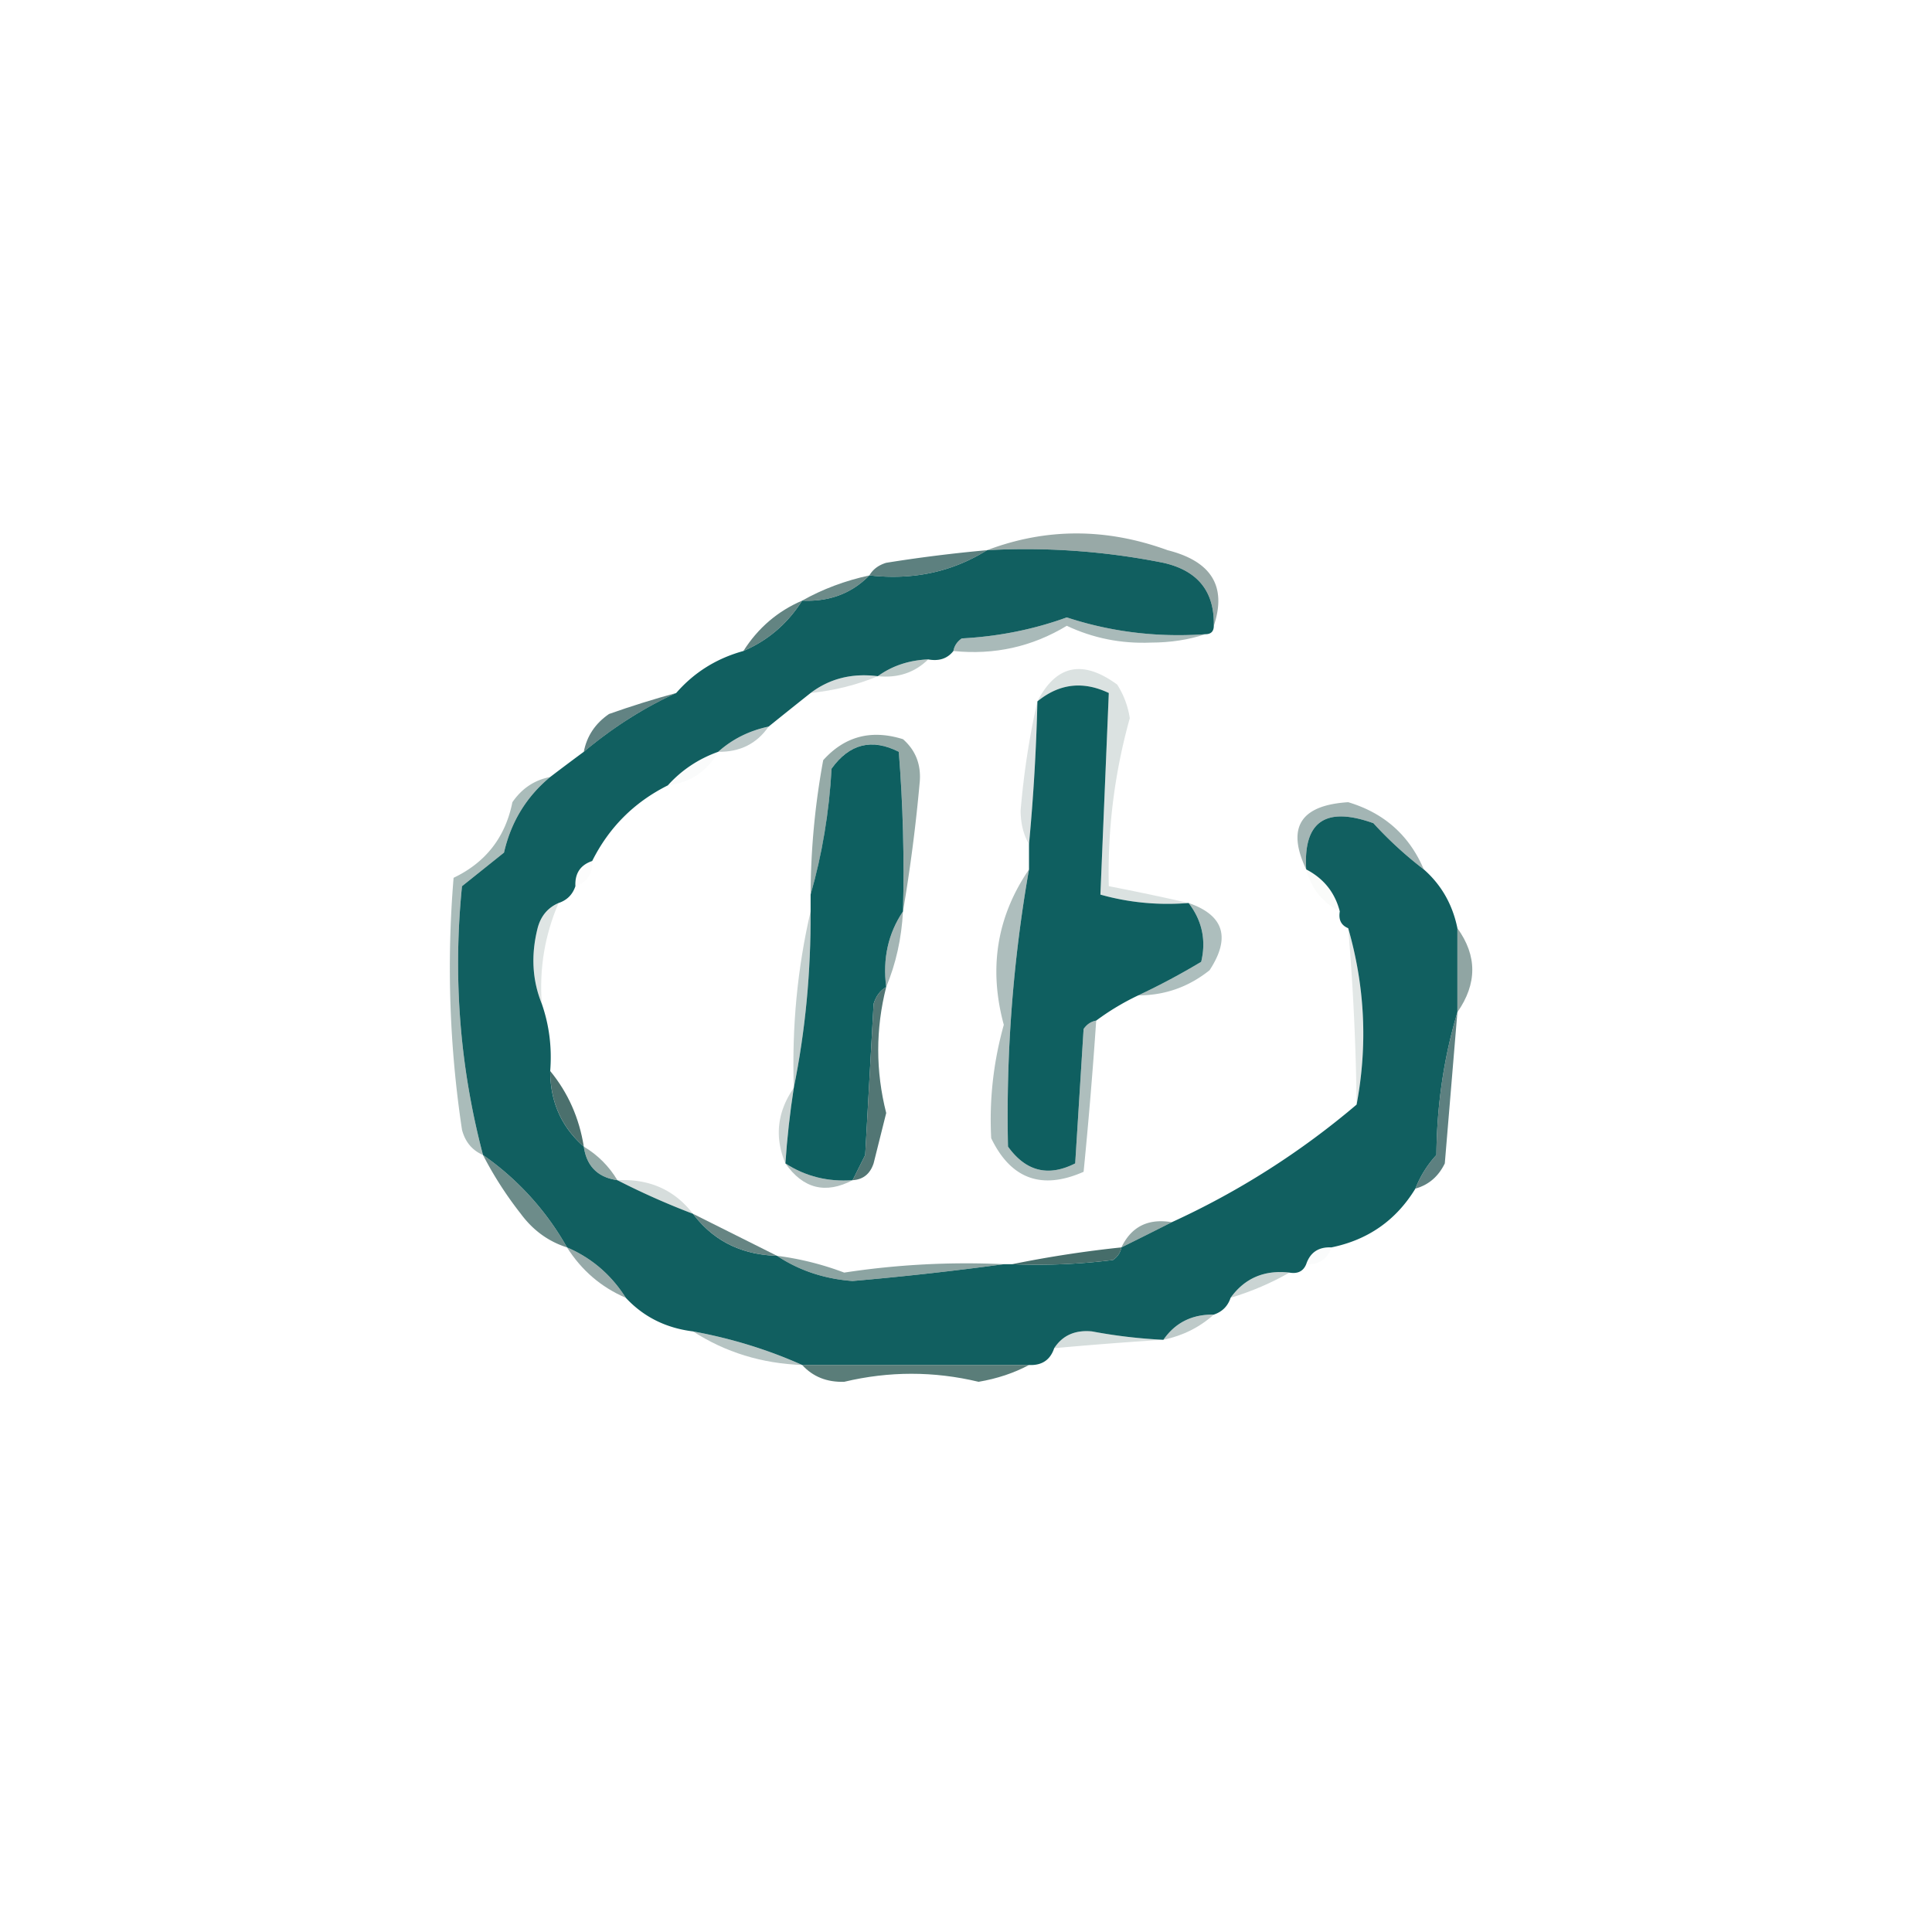 <svg xmlns="http://www.w3.org/2000/svg" width="230" height="230" style="shape-rendering:geometricPrecision;text-rendering:geometricPrecision;image-rendering:optimizeQuality;fill-rule:evenodd;clip-rule:evenodd"><path style="opacity:1" fill="#115f60" d="M117.5 65.5a83.48 83.48 0 0 1 21 1.5c4.101.925 6.101 3.425 6 7.5 0 .667-.333 1-1 1-5.717.402-11.217-.265-16.5-2-3.967 1.439-8.134 2.272-12.5 2.5-.556.383-.889.883-1 1.5-.709.904-1.709 1.237-3 1-2.286.095-4.286.762-6 2-3.053-.39-5.72.277-8 2a807.966 807.966 0 0 0-5 4c-2.319.493-4.319 1.493-6 3-2.353.84-4.353 2.174-6 4-4 2-7 5-9 9-1.406.473-2.073 1.473-2 3-.333 1-1 1.667-2 2-1.29.558-2.123 1.558-2.5 3-.804 3.196-.638 6.196.5 9 .888 2.554 1.221 5.221 1 8 .002 3.665 1.335 6.665 4 9 .333 2.333 1.667 3.667 4 4a90.137 90.137 0 0 0 9 4c2.418 3.21 5.752 4.876 10 5 2.633 1.75 5.633 2.75 9 3a373.887 373.887 0 0 0 18-2h1a72.367 72.367 0 0 0 12-.5c.556-.383.889-.883 1-1.5a598.896 598.896 0 0 0 6-3 94.964 94.964 0 0 0 22-14c1.33-7.057.996-14.057-1-21-.838-.342-1.172-1.008-1-2-.58-2.249-1.913-3.915-4-5-.354-5.704 2.313-7.537 8-5.5a46.081 46.081 0 0 0 6 5.5c2.088 1.836 3.421 4.169 4 7v10c-1.618 5.403-2.451 11.07-2.5 17a12.64 12.64 0 0 0-2.5 4c-2.3 3.772-5.633 6.106-10 7-1.527-.073-2.527.594-3 2-.342.838-1.008 1.172-2 1-2.991-.334-5.324.666-7 3-.333 1-1 1.667-2 2-2.589-.039-4.589.961-6 3a61.71 61.71 0 0 1-8.5-1c-2.008-.193-3.508.474-4.5 2-.473 1.406-1.473 2.073-3 2h-27c-4.084-1.826-8.417-3.16-13-4-3.221-.396-5.888-1.729-8-4-1.74-2.743-4.073-4.743-7-6a33.313 33.313 0 0 0-10-11c-2.758-10.457-3.591-21.124-2.5-32l5-4c.837-3.657 2.67-6.657 5.5-9a303.438 303.438 0 0 1 4-3c3.461-2.899 7.128-5.232 11-7 2.13-2.45 4.796-4.117 8-5 2.927-1.257 5.26-3.257 7-6 3.216.154 5.883-.846 8-3 5.189.589 9.855-.411 14-3z"/><path style="opacity:.799" fill="#35615f" d="M117.5 65.5c-4.145 2.589-8.811 3.589-14 3 .418-.722 1.084-1.222 2-1.5a172.044 172.044 0 0 1 12-1.5z"/><path style="opacity:.549" fill="#446360" d="M144.5 74.5c.101-4.075-1.899-6.575-6-7.5a83.48 83.48 0 0 0-21-1.5c7.031-2.66 14.197-2.66 21.5 0 5.231 1.321 7.064 4.321 5.5 9z"/><path style="opacity:.737" fill="#39625f" d="M103.5 68.5c-2.117 2.154-4.784 3.154-8 3 2.436-1.371 5.103-2.371 8-3z"/><path style="opacity:.445" fill="#3e6461" d="M143.5 75.5c-1.973.663-4.139.996-6.5 1-3.535.143-6.868-.524-10-2-4.136 2.499-8.636 3.499-13.5 3 .111-.617.444-1.117 1-1.5 4.366-.228 8.533-1.061 12.5-2.5 5.283 1.735 10.783 2.402 16.5 2z"/><path style="opacity:.78" fill="#38625f" d="M95.5 71.5c-1.74 2.743-4.073 4.743-7 6 1.74-2.743 4.073-4.743 7-6z"/><path style="opacity:.341" fill="#406460" d="M110.5 78.5c-1.602 1.574-3.602 2.24-6 2 1.714-1.238 3.714-1.905 6-2z"/><path style="opacity:.216" fill="#446561" d="M104.5 80.5c-2.461 1.031-5.127 1.698-8 2 2.28-1.723 4.947-2.39 8-2z"/><path style="opacity:1" fill="#0f5f60" d="M141.5 107.5c1.609 2.101 2.109 4.435 1.5 7a83.484 83.484 0 0 1-7.5 4 29.555 29.555 0 0 0-5 3c-.617.111-1.117.444-1.5 1l-1 16c-3.206 1.624-5.872.958-8-2a169.749 169.749 0 0 1 2.5-33v-3c.532-5.652.865-11.319 1-17 2.596-2.126 5.429-2.46 8.5-1l-1 24c3.394.956 6.894 1.289 10.5 1z"/><path style="opacity:.78" fill="#366160" d="M80.5 82.5c-3.872 1.768-7.539 4.101-11 7 .359-1.871 1.359-3.371 3-4.5 2.654-.94 5.32-1.774 8-2.5z"/><path style="opacity:.341" fill="#3f6361" d="M91.5 86.5c-1.411 2.039-3.411 3.039-6 3 1.681-1.507 3.681-2.507 6-3z"/><path style="opacity:.549" fill="#3f6460" d="M107.5 108.5c.166-6.342 0-12.675-.5-19-3.206-1.624-5.872-.958-8 2-.296 5.228-1.129 10.228-2.5 15a90.09 90.09 0 0 1 1.5-16c2.559-2.85 5.726-3.683 9.5-2.5 1.48 1.3 2.146 2.966 2 5a196.761 196.761 0 0 1-2 15.5z"/><path style="opacity:1" fill="#0e5f60" d="M107.5 108.5c-1.765 2.623-2.432 5.623-2 9-.722.418-1.222 1.084-1.5 2l-1 18-1.5 3c-2.95.213-5.618-.454-8-2 .204-3.018.537-6.018 1-9 1.375-6.789 2.042-13.789 2-21v-2c1.371-4.772 2.204-9.772 2.5-15 2.128-2.958 4.794-3.624 8-2 .5 6.325.666 12.658.5 19z"/><path style="opacity:.031" fill="#456562" d="M85.5 89.5c-1.302 2.322-3.302 3.655-6 4 1.647-1.826 3.647-3.16 6-4z"/><path style="opacity:.187" fill="#416561" d="M123.5 83.5a242.956 242.956 0 0 1-1 17c-.656-1.122-.989-2.455-1-4 .385-4.52 1.052-8.854 2-13z"/><path style="opacity:.19" fill="#436560" d="M141.5 107.5c-3.606.289-7.106-.044-10.5-1l1-24c-3.071-1.46-5.904-1.126-8.5 1 2.225-4.345 5.392-5.012 9.5-2a10.256 10.256 0 0 1 1.5 4 68.271 68.271 0 0 0-2.5 20 285.14 285.14 0 0 1 9.5 2z"/><path style="opacity:.475" fill="#3e6461" d="M169.5 103.5a46.081 46.081 0 0 1-6-5.5c-5.687-2.037-8.354-.204-8 5.5-2.361-4.977-.694-7.643 5-8 4.28 1.283 7.28 3.95 9 8z"/><path style="opacity:.016" fill="#446561" d="M70.5 102.5c.073 1.527-.594 2.527-2 3-.073-1.527.594-2.527 2-3z"/><path style="opacity:.031" fill="#426560" d="M155.5 103.5c2.087 1.085 3.42 2.751 4 5-2.087-1.085-3.42-2.751-4-5z"/><path style="opacity:.169" fill="#436561" d="M66.5 107.5c-1.643 3.8-2.31 7.8-2 12-1.138-2.804-1.304-5.804-.5-9 .377-1.442 1.21-2.442 2.5-3z"/><path style="opacity:.582" fill="#406461" d="M173.5 110.5c2.362 3.271 2.362 6.604 0 10v-10z"/><path style="opacity:.427" fill="#3a625f" d="M65.5 92.5c-2.83 2.343-4.663 5.343-5.5 9l-5 4c-1.091 10.876-.258 21.543 2.5 32-1.29-.558-2.123-1.558-2.5-3a129.269 129.269 0 0 1-1-30c3.828-1.829 6.161-4.829 7-9 1.129-1.641 2.629-2.641 4.5-3z"/><path style="opacity:.475" fill="#3e6361" d="M107.5 108.5c-.176 3.227-.843 6.227-2 9-.432-3.377.235-6.377 2-9z"/><path style="opacity:.416" fill="#3b6360" d="M141.5 107.5c4.202 1.452 5.036 4.119 2.5 8-2.492 1.997-5.325 2.997-8.5 3a83.484 83.484 0 0 0 7.5-4c.609-2.565.109-4.899-1.5-7z"/><path style="opacity:.308" fill="#3d6360" d="M96.5 108.5c.042 7.211-.625 14.211-2 21-.241-7.23.425-14.23 2-21z"/><path style="opacity:.158" fill="#476761" d="M160.5 110.5c1.996 6.943 2.33 13.943 1 21a287.942 287.942 0 0 0-1-21z"/><path style="opacity:.799" fill="#356160" d="m173.5 120.5-1.5 18c-.759 1.563-1.926 2.563-3.5 3a12.64 12.64 0 0 1 2.5-4c.049-5.93.882-11.597 2.5-17z"/><path style="opacity:.91" fill="#3a625f" d="M65.5 127.5c2.125 2.588 3.458 5.588 4 9-2.665-2.335-3.998-5.335-4-9z"/><path style="opacity:.875" fill="#396260" d="M105.5 117.5c-1.266 4.995-1.266 9.995 0 15l-1.5 6c-.417 1.256-1.25 1.923-2.5 2l1.5-3 1-18c.278-.916.778-1.582 1.5-2z"/><path style="opacity:.275" fill="#426560" d="M94.5 129.5a104.578 104.578 0 0 0-1 9c-1.315-3.127-.981-6.127 1-9z"/><path style="opacity:.416" fill="#3e6460" d="M122.5 103.5a169.749 169.749 0 0 0-2.5 33c2.128 2.958 4.794 3.624 8 2l1-16c.383-.556.883-.889 1.5-1a580.83 580.83 0 0 1-1.5 18c-4.987 2.197-8.654.864-11-4-.242-4.55.258-9.05 1.5-13.5-1.827-6.725-.827-12.892 3-18.5z"/><path style="opacity:.549" fill="#3f6460" d="M69.5 136.5c1.667 1 3 2.333 4 4-2.333-.333-3.667-1.667-4-4z"/><path style="opacity:.416" fill="#406460" d="M93.5 138.5c2.382 1.546 5.05 2.213 8 2-3.218 1.684-5.885 1.017-8-2z"/><path style="opacity:.216" fill="#426460" d="M73.5 140.5c3.788-.191 6.788 1.142 9 4a90.137 90.137 0 0 1-9-4z"/><path style="opacity:.737" fill="#3a6360" d="M57.5 137.5a33.313 33.313 0 0 1 10 11c-2.216-.703-4.049-2.036-5.5-4a43.87 43.87 0 0 1-4.5-7z"/><path style="opacity:.78" fill="#3c6360" d="m82.5 144.5 10 5c-4.248-.124-7.582-1.79-10-5z"/><path style="opacity:.549" fill="#3c635f" d="M139.5 145.5a598.896 598.896 0 0 1-6 3c1.187-2.475 3.187-3.475 6-3z"/><path style="opacity:.549" fill="#426562" d="M67.5 148.5c2.927 1.257 5.26 3.257 7 6-2.927-1.257-5.26-3.257-7-6z"/><path style="opacity:.937" fill="#3a6360" d="M133.5 148.5c-.111.617-.444 1.117-1 1.5a72.367 72.367 0 0 1-12 .5 135.35 135.35 0 0 1 13-2z"/><path style="opacity:.031" fill="#466761" d="M158.5 148.5c-.473 1.406-1.473 2.073-3 2 .473-1.406 1.473-2.073 3-2z"/><path style="opacity:.582" fill="#39625f" d="M92.5 149.5a35.175 35.175 0 0 1 8 2 96.187 96.187 0 0 1 19-1 373.887 373.887 0 0 1-18 2c-3.367-.25-6.367-1.25-9-3z"/><path style="opacity:.275" fill="#406561" d="M153.5 151.5c-2.149 1.236-4.482 2.236-7 3 1.676-2.334 4.009-3.334 7-3z"/><path style="opacity:.341" fill="#416661" d="M144.5 156.5c-1.681 1.508-3.681 2.508-6 3 1.411-2.039 3.411-3.039 6-3z"/><path style="opacity:.216" fill="#436661" d="M138.5 159.5c-4.21.26-8.543.594-13 1 .992-1.526 2.492-2.193 4.5-2a61.71 61.71 0 0 0 8.5 1z"/><path style="opacity:.378" fill="#3d6461" d="M82.5 158.5c4.583.84 8.916 2.174 13 4-4.807-.175-9.14-1.509-13-4z"/><path style="opacity:.838" fill="#3b6460" d="M95.5 162.5h27c-1.783.955-3.783 1.622-6 2-5.325-1.274-10.658-1.274-16 0-2.057.064-3.723-.602-5-2z"/></svg>